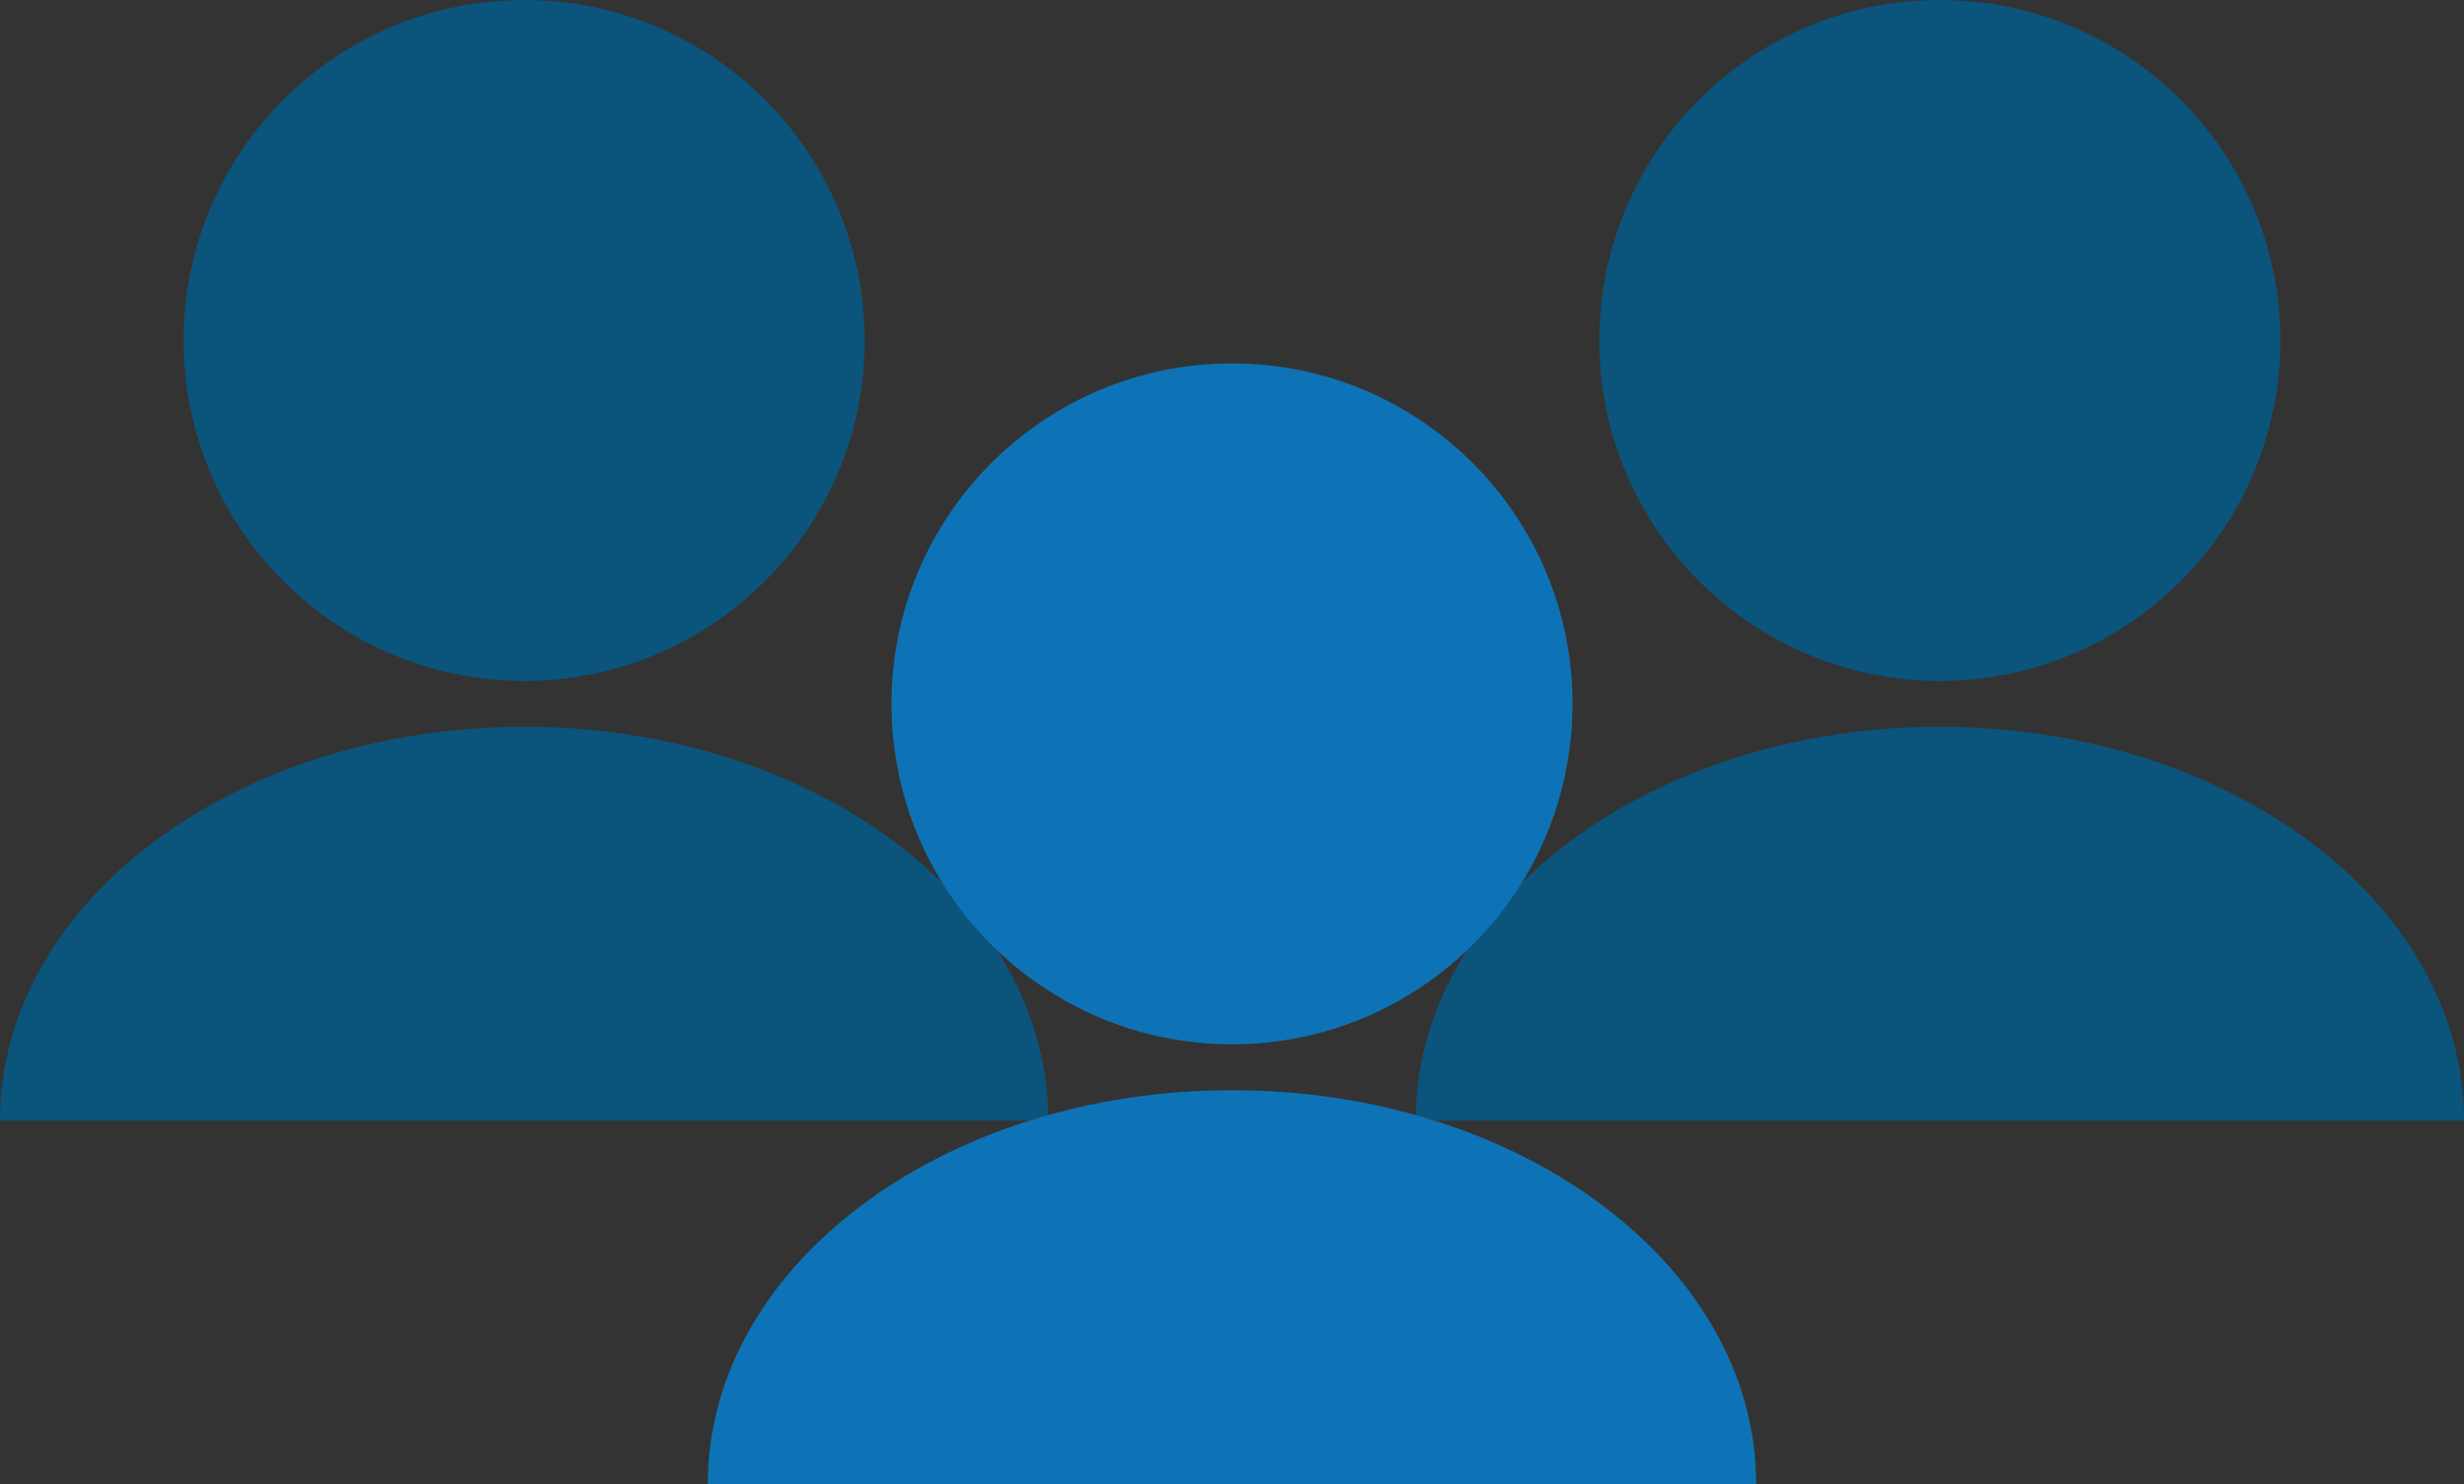 <?xml version="1.0" encoding="utf-8"?>
<!-- Generator: Adobe Illustrator 25.0.0, SVG Export Plug-In . SVG Version: 6.00 Build 0)  -->
<svg version="1.1" id="Layer_1" xmlns="http://www.w3.org/2000/svg" xmlns:xlink="http://www.w3.org/1999/xlink" x="0px" y="0px"
	 viewBox="0 0 1048.05 631.34" style="enable-background:new 0 0 1048.05 631.34;" xml:space="preserve">
<rect x="0" y="0" width="1048.05" height="631.34" fill="#333333" stroke="none"/>
<style type="text/css">
	.st0{fill:#0D73B6;}
	.st1{fill:#0B547C;}
	.st2{fill:none;stroke:#FFFFFF;stroke-width:20;stroke-miterlimit:10;}
</style>
<g>
	<rect x="-1222.03" y="890.69" class="st0" width="91.13" height="360.74"/>
	<polygon class="st0" points="-1130.9,1505.37 -1130.9,1953.92 -1222.03,1953.92 -1222.03,1593.66 	"/>
	<rect x="-1091.03" y="890.69" class="st0" width="91.13" height="360.74"/>
	<polygon class="st0" points="-999.89,1378.4 -999.89,1953.92 -1091.03,1953.92 -1091.03,1466.69 	"/>
	<rect x="-960.02" y="890.69" class="st0" width="91.13" height="360.74"/>
	<polygon class="st0" points="-868.89,1251.43 -868.89,1953.92 -960.02,1953.92 -960.02,1339.72 	"/>
	<path class="st0" d="M-166.4,1167.89v786.03h-345.55v-588.57c0,0,15.19-151.89-337.95-129.11l364.54-345.55
		C-485.37,890.69-246.14,852.72-166.4,1167.89z"/>
</g>
<g>
	<path class="st1" d="M1351.34,1123.82h399.86c70.67,0,127.96,57.29,127.96,127.96v337.53c0,17.1-20.67,25.66-32.77,13.57
		l-89.57-89.57c-3.6-3.6-8.48-5.62-13.57-5.62h-391.91c-10.6,0-19.19-8.59-19.19-19.19v-345.48
		C1332.15,1132.41,1340.74,1123.82,1351.34,1123.82L1351.34,1123.82z"/>
	<path class="st0" d="M1424.91,1053.44h-399.86c-70.67,0-127.96,57.29-127.96,127.96v337.53c0,17.1,20.67,25.66,32.77,13.57
		l89.57-89.57c3.6-3.6,8.48-5.62,13.57-5.62h391.91c10.6,0,19.19-8.59,19.19-19.19v-345.48
		C1444.11,1062.03,1435.51,1053.44,1424.91,1053.44L1424.91,1053.44z"/>
	<circle class="st0" cx="1087.81" cy="1765.95" r="142.35"/>
	<path class="st0" d="M1306.93,2092.14H868.68c0-90.99,98.1-164.65,219.12-164.65S1306.93,2001.15,1306.93,2092.14z"/>
	<circle class="st0" cx="1679.6" cy="1765.95" r="142.35"/>
	<path class="st0" d="M1898.73,2092.14h-438.25c0-90.99,98.1-164.65,219.12-164.65S1898.73,2001.15,1898.73,2092.14z"/>
</g>
<g>
	<circle class="st1" cx="222.95" cy="144.84" r="144.84"/>
	<path class="st1" d="M445.91,476.74H0c0-92.58,99.81-167.53,222.95-167.53S445.91,384.16,445.91,476.74z"/>
	<circle class="st1" cx="825.1" cy="144.84" r="144.84"/>
	<path class="st1" d="M1048.05,476.74H602.14c0-92.58,99.81-167.53,222.95-167.53S1048.05,384.16,1048.05,476.74z"/>
	<circle class="st0" cx="524.03" cy="299.44" r="144.84"/>
	<path class="st0" d="M746.98,631.34H301.07c0-92.58,99.81-167.53,222.95-167.53S746.98,538.76,746.98,631.34z"/>
</g>
<circle class="st0" cx="2206.39" cy="-559.41" r="157.68"/>
<polyline class="st2" points="2277.94,-627.09 2215.5,-491.73 2134.83,-528.94 "/>
<g>
</g>
<g>
</g>
<g>
</g>
<g>
</g>
<g>
</g>
<g>
</g>
</svg>
